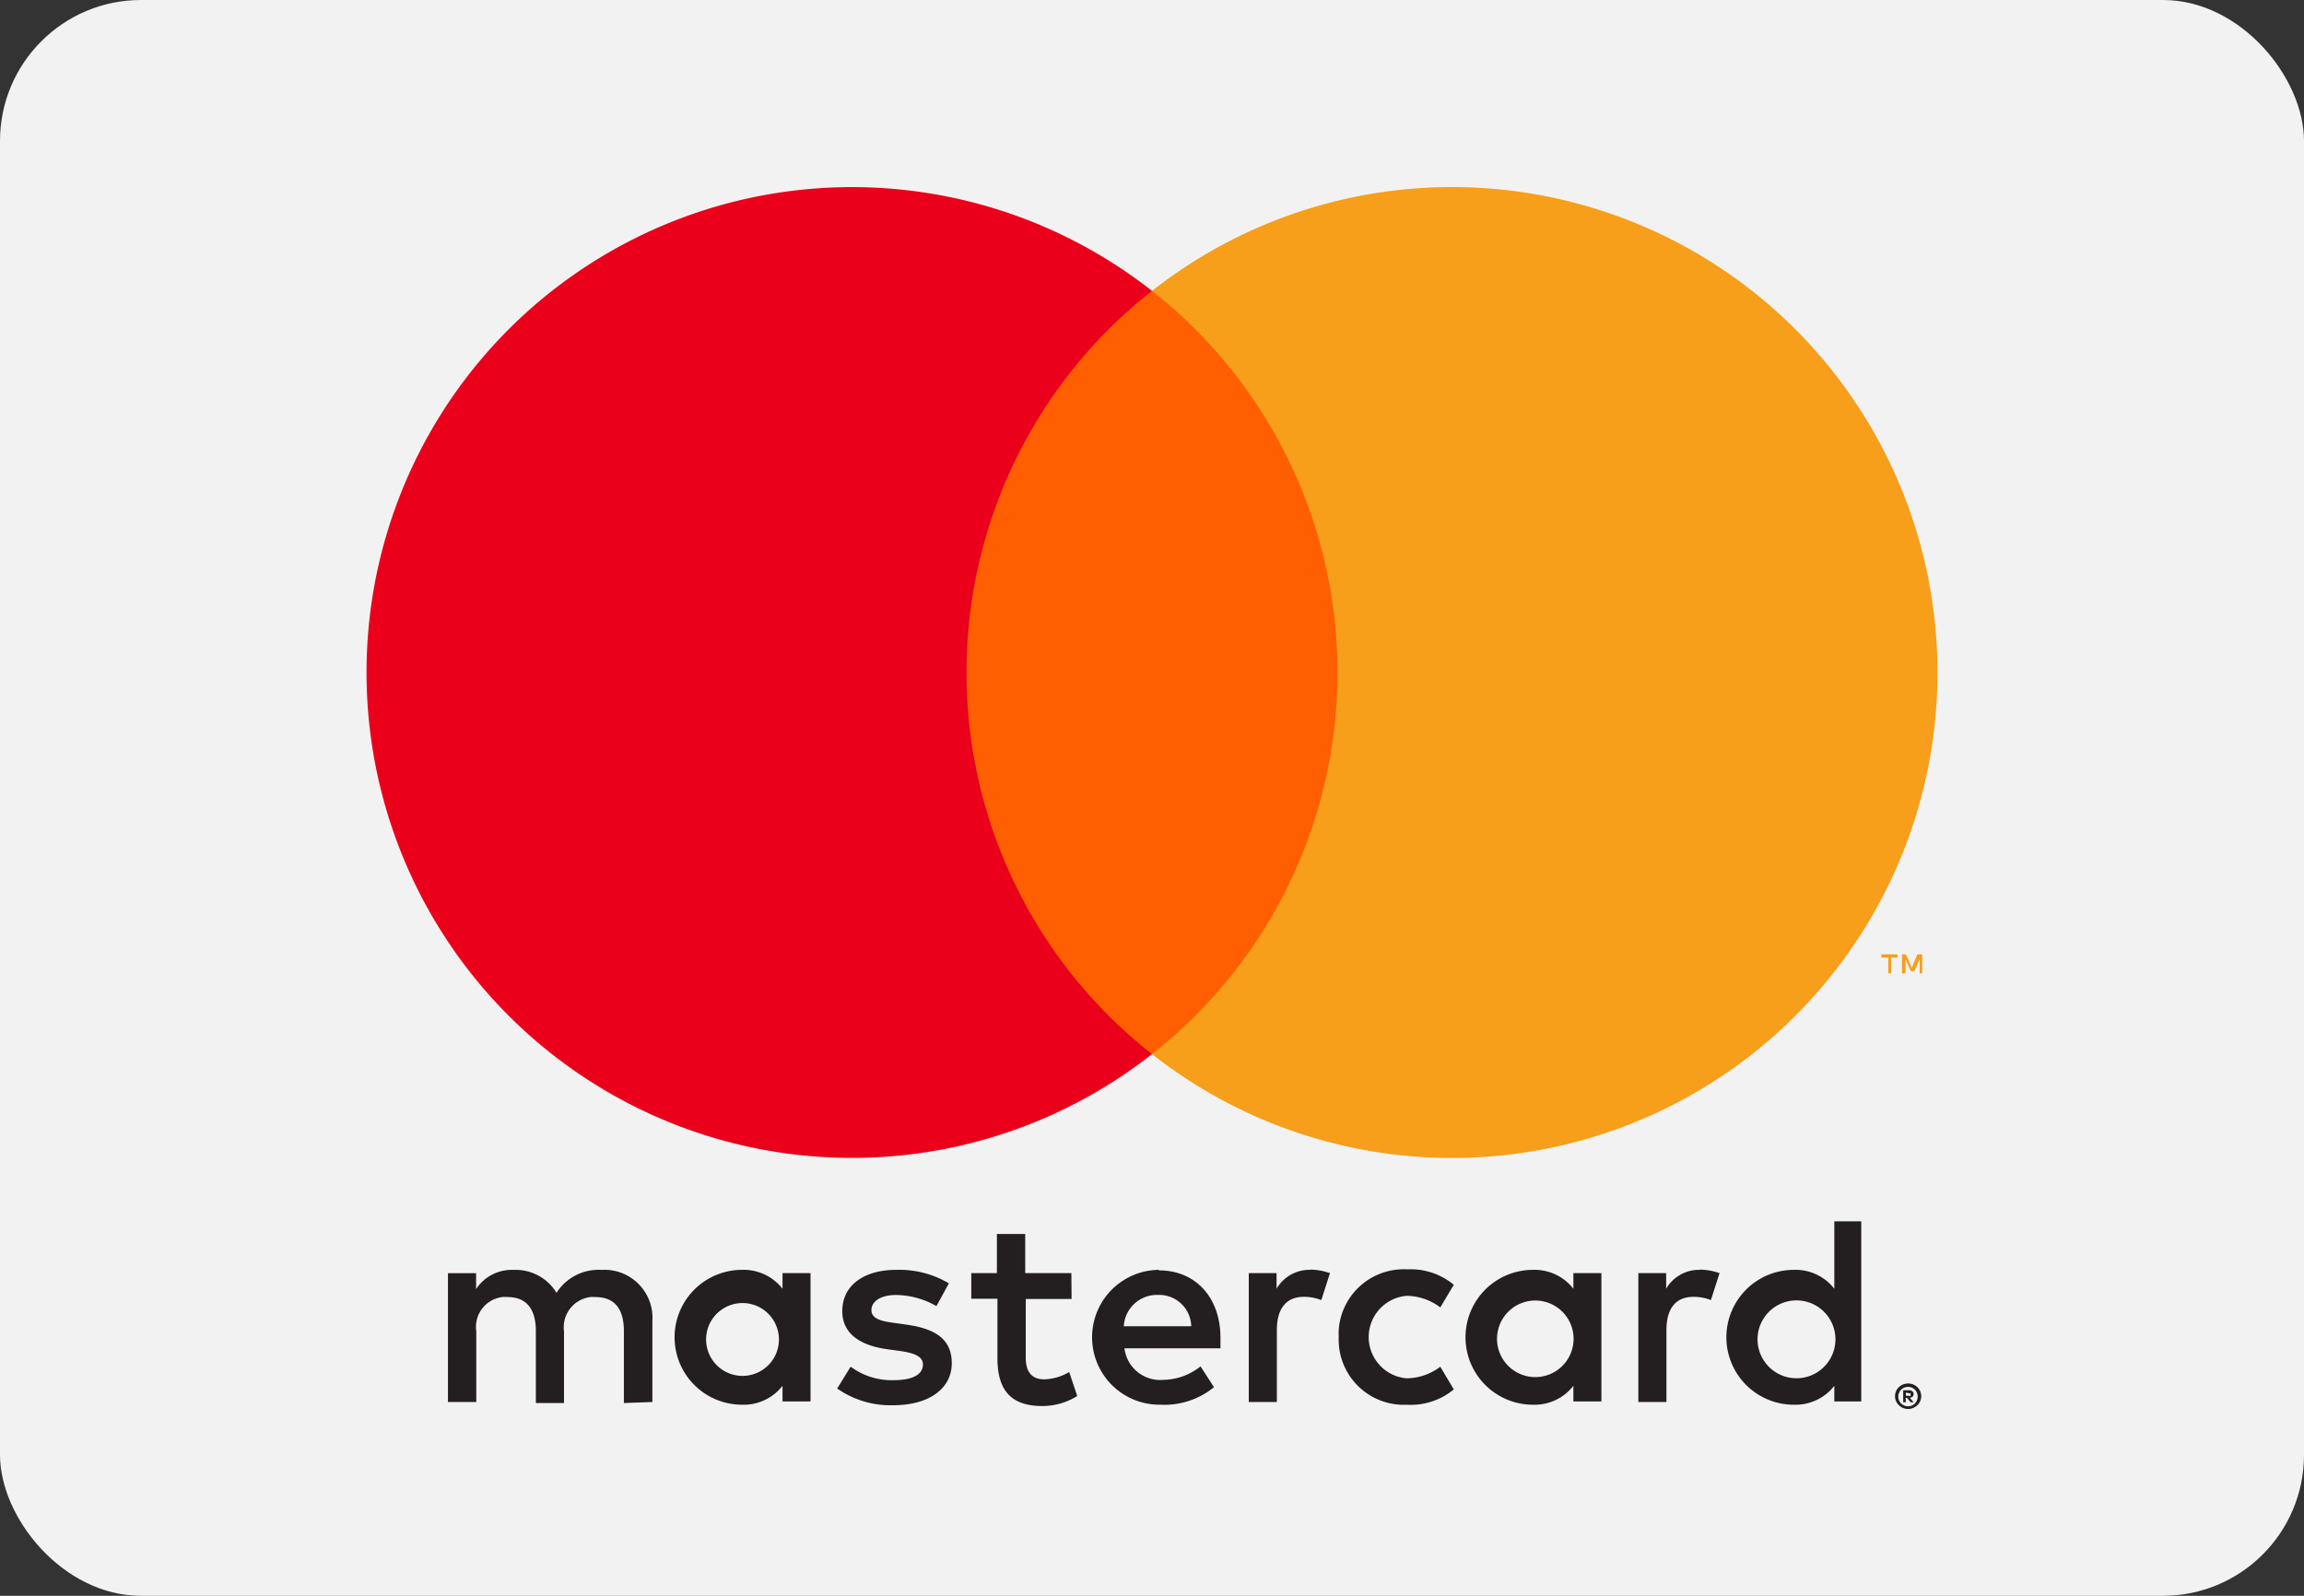 <svg id="Camada_1" data-name="Camada 1" xmlns="http://www.w3.org/2000/svg" viewBox="0 0 384 266"><rect x="0" y="0" width="384" height="266" fill="#333333" stroke="none"/><defs><style>.cls-1{fill:#f3f2f2;}.cls-2{fill:#231f20;}.cls-3{fill:#ff5f00;}.cls-4{fill:#eb001b;}.cls-5{fill:#f79e1b;}</style></defs><rect class="cls-1" width="384" height="266" rx="23.5"/><g id="Layer_2" data-name="Layer 2"><g id="Layer_1-2" data-name="Layer 1-2"><path id="path10" class="cls-2" d="M108.73,233.7V220.21a8,8,0,0,0-7.43-8.53,7,7,0,0,0-1,0,8.31,8.31,0,0,0-7.55,3.82,7.93,7.93,0,0,0-7.11-3.82,7.12,7.12,0,0,0-6.29,3.19v-2.65H74.66V233.7h4.72V221.88a5,5,0,0,1,4.3-5.67,4.35,4.35,0,0,1,.95,0c3.11,0,4.68,2,4.68,5.66v12H94V221.88a5.06,5.06,0,0,1,4.36-5.67,4.49,4.49,0,0,1,.9,0c3.19,0,4.72,2,4.72,5.66v12Zm69.83-21.49h-7.69v-6.52h-4.72v6.52h-4.27v4.27h4.36v9.89c0,5,1.93,8,7.46,8a11,11,0,0,0,5.84-1.67l-1.34-4a8.67,8.67,0,0,1-4.14,1.22c-2.25,0-3.1-1.44-3.1-3.6v-9.8h7.64Zm39.87-.54a6.33,6.33,0,0,0-5.67,3.15v-2.61h-4.63V233.7h4.68v-12c0-3.55,1.53-5.53,4.49-5.53a7.68,7.68,0,0,1,2.92.54l1.44-4.49a10.18,10.18,0,0,0-3.32-.59Zm-60.28,2.25a16.17,16.17,0,0,0-8.77-2.25c-5.43,0-9,2.61-9,6.88,0,3.51,2.61,5.66,7.42,6.34l2.25.31c2.56.36,3.77,1,3.77,2.25,0,1.66-1.7,2.61-4.9,2.61a11.46,11.46,0,0,1-7.14-2.25l-2.25,3.64a15.51,15.51,0,0,0,9.3,2.79c6.21,0,9.8-2.92,9.8-7s-2.83-5.76-7.5-6.43l-2.25-.32c-2-.27-3.64-.67-3.64-2.11s1.53-2.52,4.09-2.52a13.87,13.87,0,0,1,6.74,1.85Zm125.21-2.25a6.33,6.33,0,0,0-5.67,3.15v-2.61h-4.63V233.7h4.68v-12c0-3.55,1.52-5.53,4.49-5.53a7.68,7.68,0,0,1,2.92.54l1.44-4.49a10.18,10.18,0,0,0-3.32-.59Zm-60.24,11.24a10.86,10.86,0,0,0,10.45,11.25c.34,0,.68,0,1,0a11.27,11.27,0,0,0,7.73-2.56l-2.25-3.78a9.45,9.45,0,0,1-5.62,1.93,6.9,6.9,0,0,1,0-13.75,9.45,9.45,0,0,1,5.62,1.93l2.25-3.77a11.23,11.23,0,0,0-7.73-2.57,10.86,10.86,0,0,0-11.46,10.23c0,.33,0,.67,0,1Zm43.78,0v-10.7h-4.67v2.61a8.18,8.18,0,0,0-6.74-3.15,11.24,11.24,0,0,0,0,22.48,8.18,8.18,0,0,0,6.74-3.15v2.61h4.67Zm-17.39,0a6.38,6.38,0,1,1,0,.51C249.49,223.25,249.5,223.08,249.51,222.91ZM193.1,211.67a11.24,11.24,0,0,0,.31,22.48,13.09,13.09,0,0,0,8.92-2.92l-2.24-3.47a10.19,10.19,0,0,1-6.25,2.25,6,6,0,0,1-6.43-5.26h16V223c0-6.75-4.18-11.24-10.21-11.24Zm0,4.18a5.34,5.34,0,0,1,5.44,5.22H187.3a5.53,5.53,0,0,1,5.71-5.22ZM310.21,223V203.58h-4.49v11.24a8.19,8.19,0,0,0-6.75-3.15,11.24,11.24,0,0,0,0,22.48,8.19,8.19,0,0,0,6.75-3.15v2.61h4.49Zm7.8,7.61a2.25,2.25,0,0,1,.85.16,2.33,2.33,0,0,1,.7.45,2,2,0,0,1,.47.68,2.07,2.07,0,0,1-.47,2.33,2.15,2.15,0,0,1-.7.45,2,2,0,0,1-.85.18,2.22,2.22,0,0,1-2-1.3,2.08,2.08,0,0,1,0-1.66,2,2,0,0,1,.47-.68,2.33,2.33,0,0,1,.7-.45,2.38,2.38,0,0,1,.92-.16Zm0,3.8a1.57,1.57,0,0,0,.65-.13,1.73,1.73,0,0,0,.52-.36,1.67,1.67,0,0,0,0-2.25,1.73,1.73,0,0,0-.52-.36,1.57,1.57,0,0,0-.65-.13,1.69,1.69,0,0,0-1.19.49,1.67,1.67,0,0,0,0,2.25,1.82,1.82,0,0,0,.54.36,1.62,1.62,0,0,0,.72.13Zm.14-2.67a.87.87,0,0,1,.58.18.56.56,0,0,1,.2.47.53.53,0,0,1-.15.4.87.87,0,0,1-.48.21l.65.74h-.51l-.61-.74h-.2v.74h-.43v-2Zm-.5.38v.54h.5a.42.42,0,0,0,.27,0,.23.23,0,0,0,0-.2.26.26,0,0,0,0-.21.61.61,0,0,0-.27,0ZM292.93,223a6.49,6.49,0,1,1,0,.5A4.13,4.13,0,0,1,292.93,223Zm-157.84,0V212.21h-4.67v2.61a8.2,8.2,0,0,0-6.75-3.15,11.24,11.24,0,0,0,0,22.48,8.2,8.2,0,0,0,6.75-3.15v2.61h4.67Zm-17.4,0a6.07,6.07,0,1,1,0,.55,5,5,0,0,1,0-.55Z"/><g id="_Group_" data-name=" Group "><rect id="rect12" class="cls-3" x="156.6" y="48.49" width="70.8" height="127.23"/><path id="_Path_" data-name=" Path " class="cls-4" d="M161.09,112.11A80.77,80.77,0,0,1,192,48.49a80.91,80.91,0,1,0,0,127.22A80.76,80.76,0,0,1,161.09,112.11Z"/><path id="path15" class="cls-5" d="M322.91,112.11A80.9,80.9,0,0,1,192,175.71a80.9,80.9,0,0,0,0-127.22,80.9,80.9,0,0,1,130.91,63.6Z"/><path id="path17" class="cls-5" d="M315.18,162.23v-2.61h1.06v-.54h-2.68v.54h1.15v2.61Zm5.19,0v-3.15h-.81l-.94,2.25-.95-2.25H317v3.15h.59v-2.36l.88,2h.6l.88-2v2.38Z"/></g></g></g></svg>